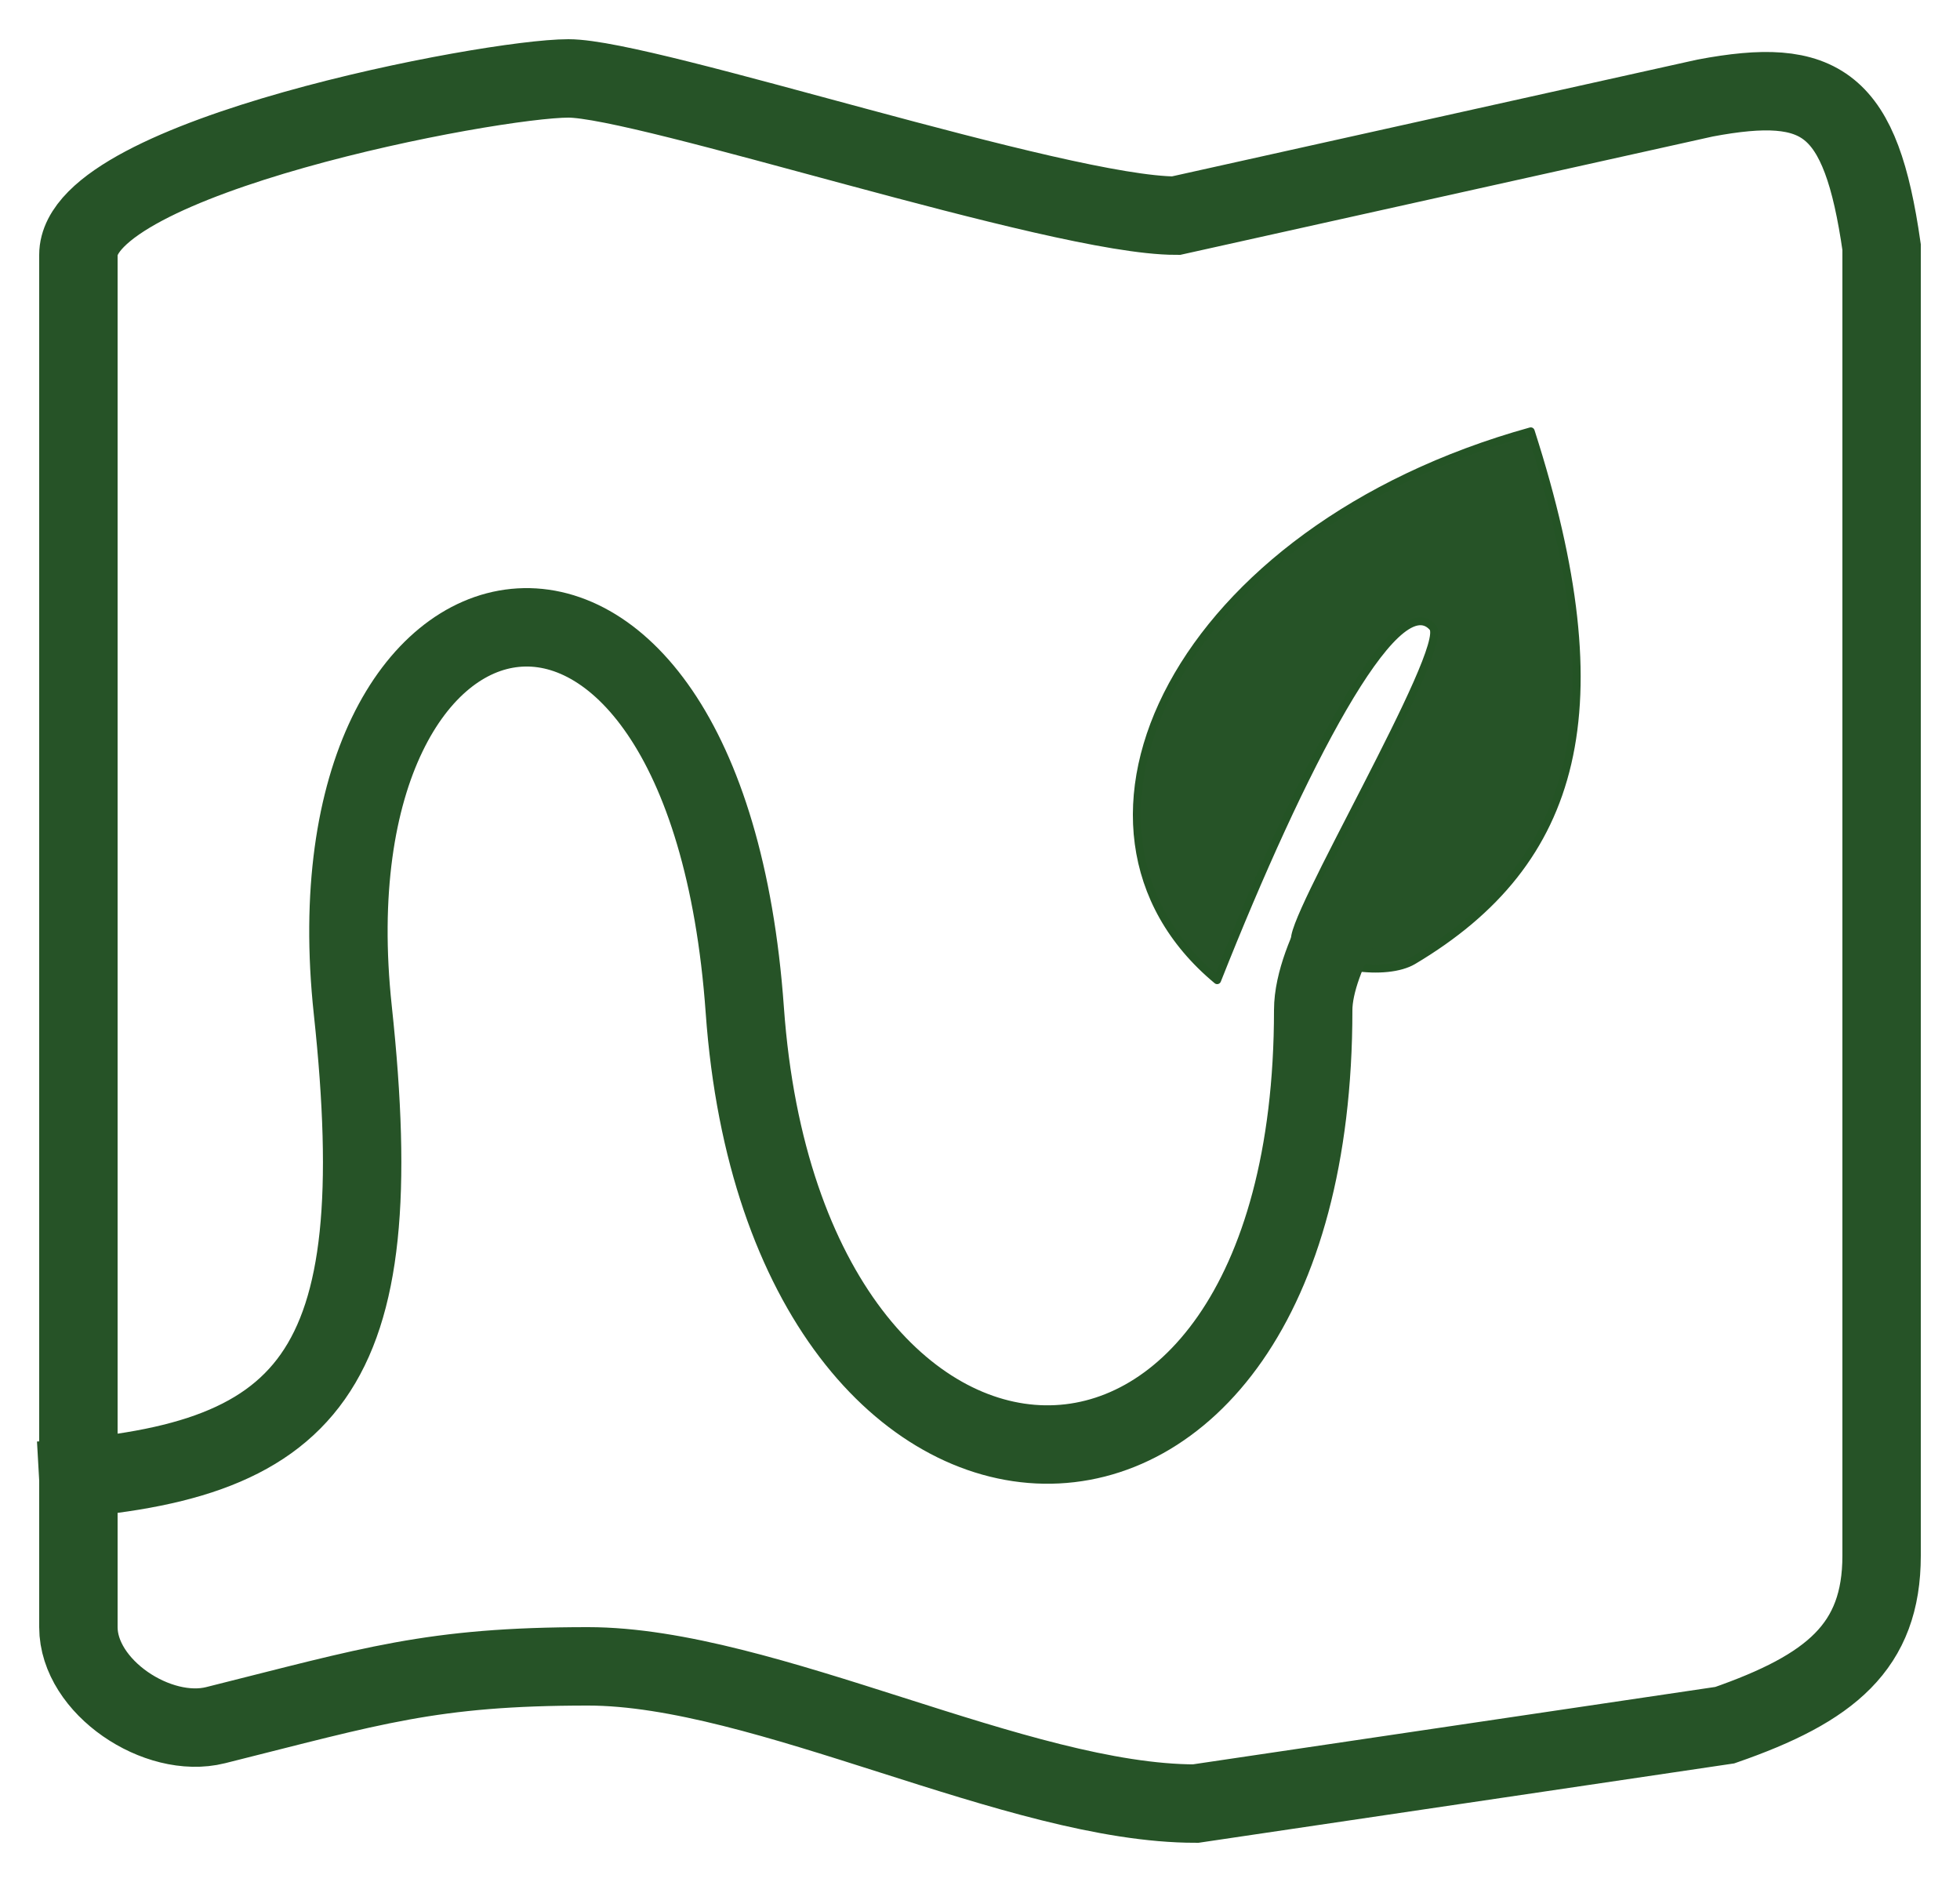 <svg width="50" height="48" viewBox="0 0 50 48" fill="none" xmlns="http://www.w3.org/2000/svg">
<path d="M2 6.5C2.001 17.189 2 31.5 2 41.5C2 43.025 4.021 44.37 5.5 44C9.5 43 11 42.5 15 42.5C19.5 42.5 25.972 46 30.5 46L44 44C46.695 43.062 48 42 48 39.678V6.302C47.468 2.597 46.47 1.943 43.5 2.5L30 5.5C27 5.5 16.5 2 14.5 2C12.5 2 2 4 2 6.5Z" stroke="#265327" stroke-width="2"/>
<path d="M39.05 11C41.323 18.075 40.276 21.987 36.05 24.5C35.378 24.899 33.751 24.707 33.05 24C32.737 23.685 37.009 16.525 36.55 16C35.619 14.935 33.211 19.543 31.05 25C26.341 21.086 30.05 13.5 39.05 11Z" fill="#265327" stroke="#245325" stroke-width="0.2" stroke-linejoin="round"/>
<path d="M1 37.764C7.943 37.372 10.002 35.09 9 25.764C7.711 13.764 18 11.764 19 25.764C20.039 40.305 33.5 40.764 33.5 25.764C33.5 24.343 35 22.264 35 22.264" stroke="#265327" stroke-width="2"/>
</svg>
